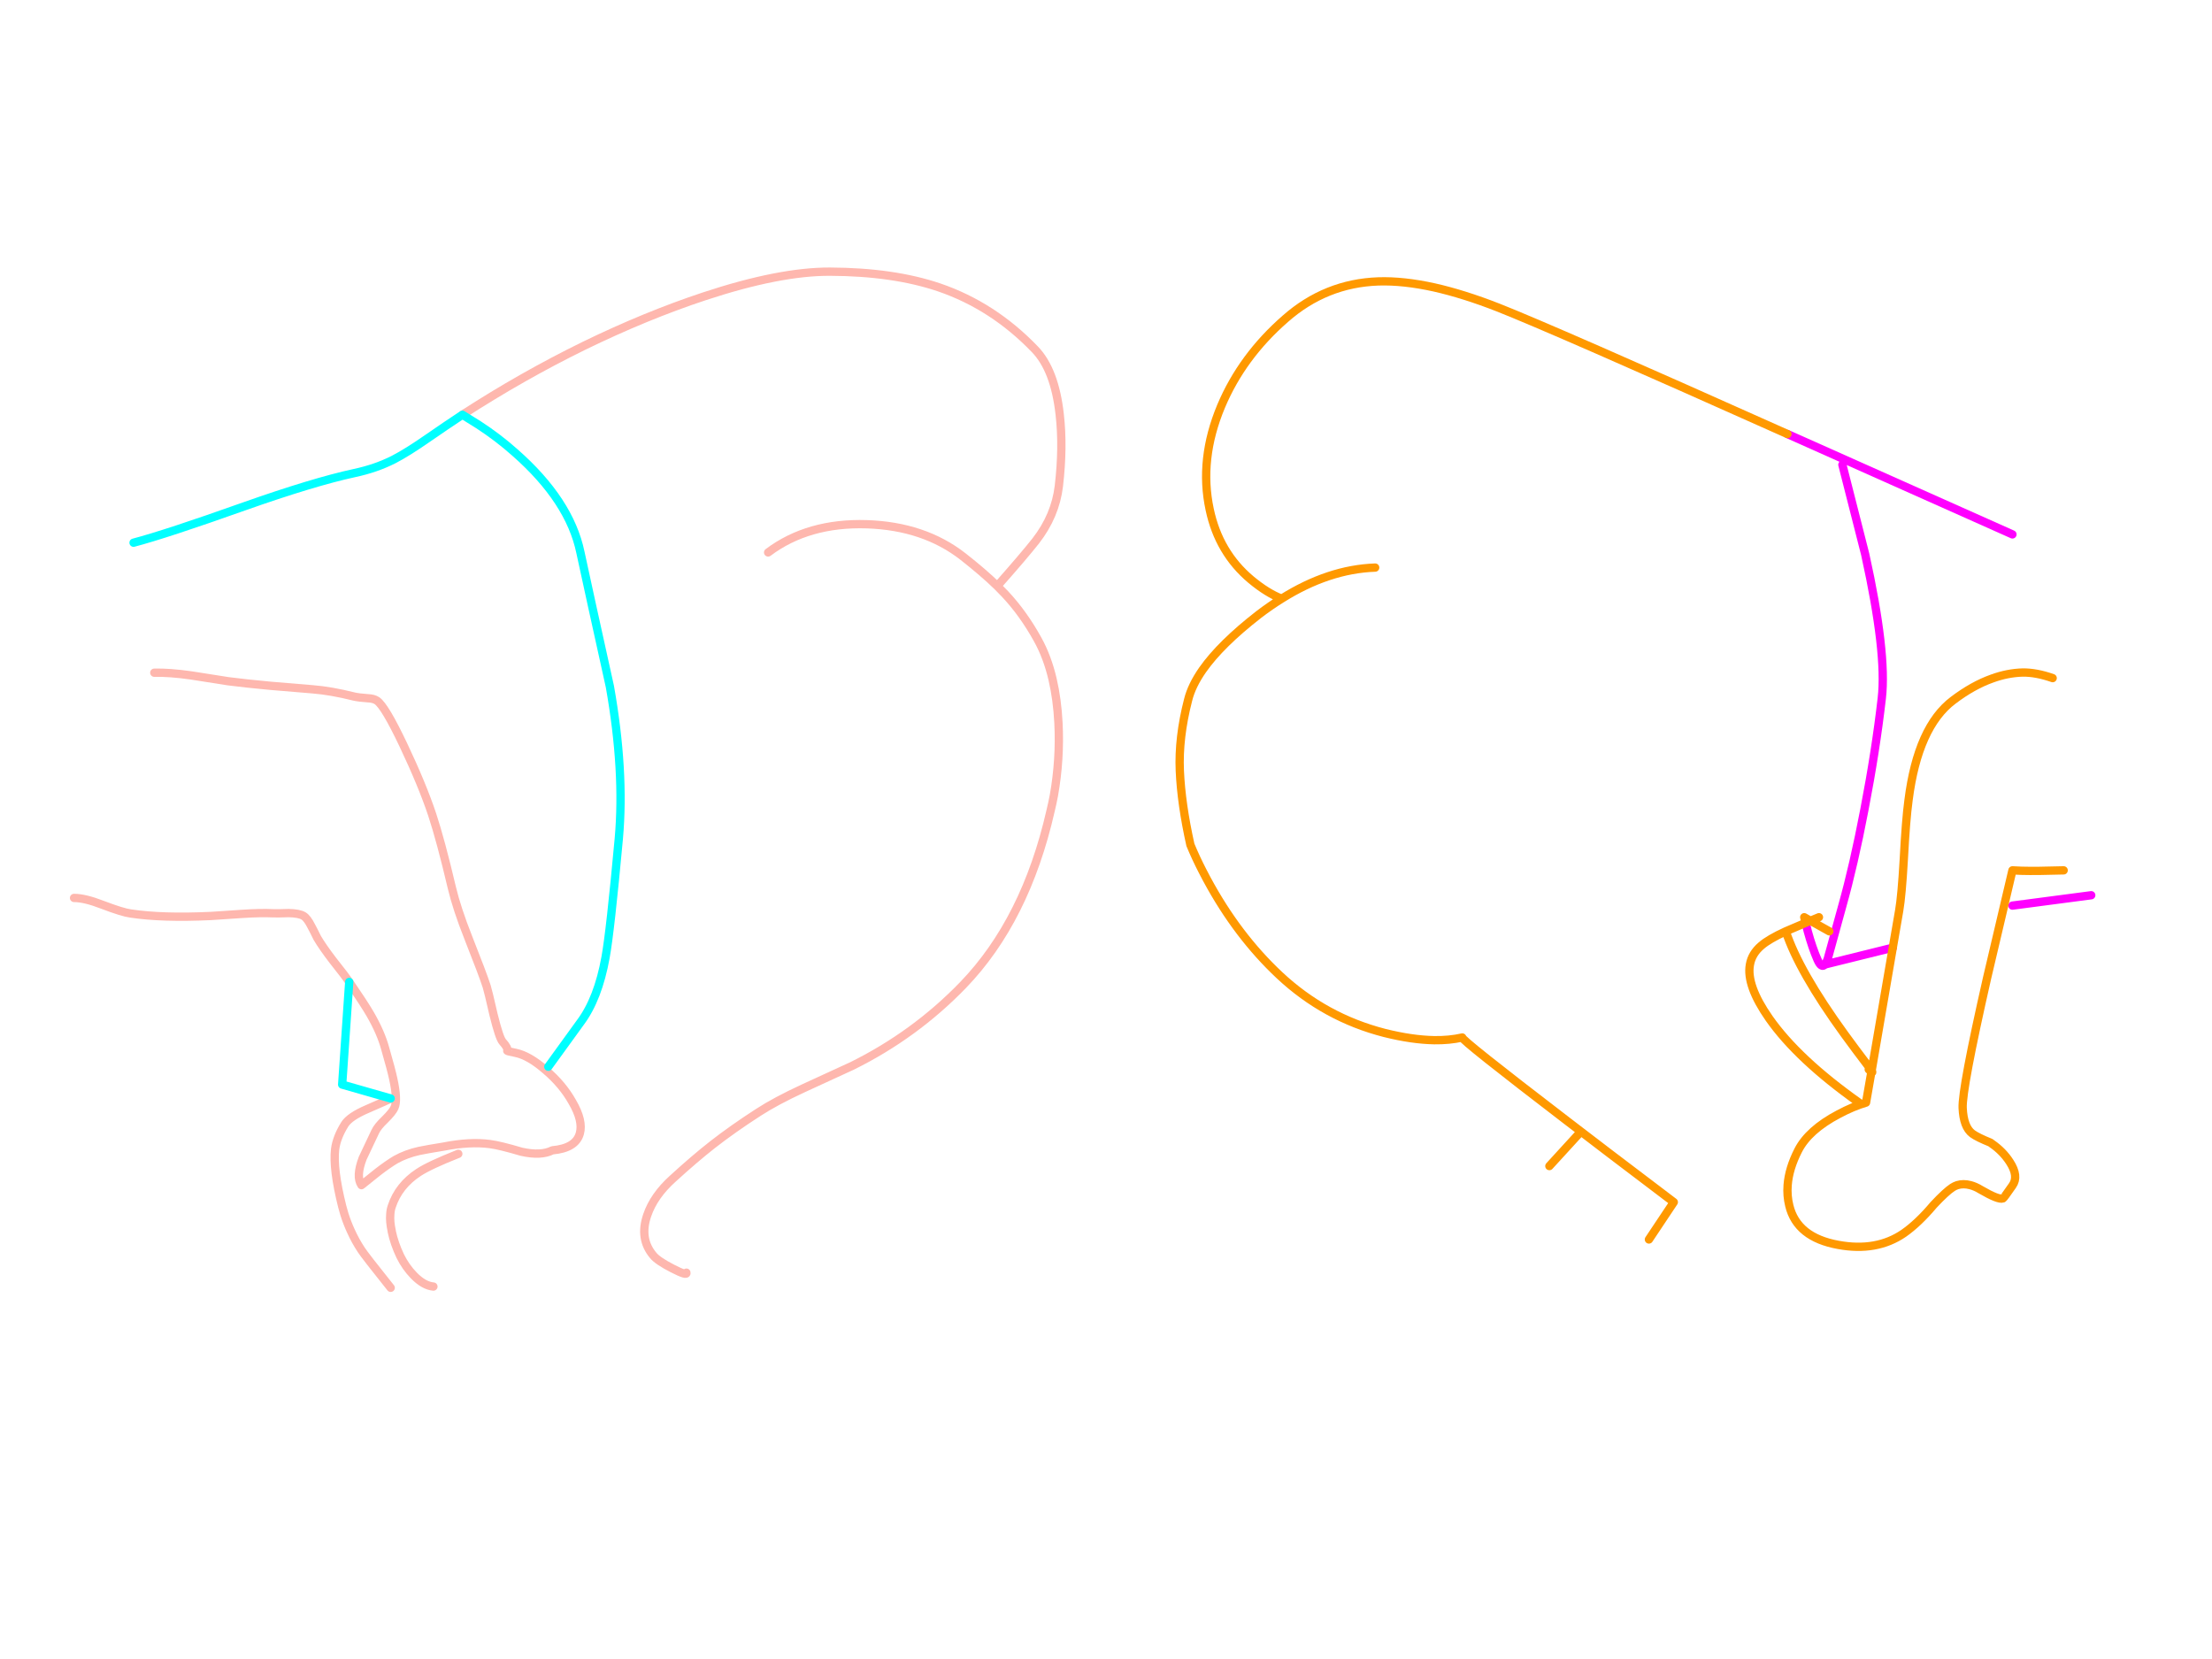 <?xml version="1.0" encoding="utf-8"?>
<svg id="EdithAnim08" image-rendering="inherit" baseProfile="basic" version="1.1" x="0px" y="0px" width="800" height="600" xmlns="http://www.w3.org/2000/svg" xmlns:xlink="http://www.w3.org/1999/xlink">
  <g id="No-Rear-To-Rearf253r1" overflow="visible">
    <g id="RightBum">
      <path id="Layer2_0_1_STROKES" stroke="#F0F" stroke-width="3" stroke-linejoin="round" stroke-linecap="round" fill="none" d="M666.325,168.075 L674.575,200.475 Q682.45,236.1 680.575,252.525 678.4,271.5 674.275,292.875 670.45,312.825 666.325,327.525 663.7,336.9 661,346.875 660.475,348.225 660.025,348.825 L684.55,342.75 M727.825,193.275 L646.45,156.975 M727.825,327.525 L756.325,323.775 M653.05,333.75 L653.8,336.825 Q655.45,342.825 657.325,347.1 658.75,350.325 660.025,348.825" test="RightBum"/>
      <path id="Layer2_0_2_STROKES" stroke="#F90" stroke-width="3" stroke-linejoin="round" stroke-linecap="round" fill="none" d="M684.55,342.75 L686.875,329.25 Q687.775,324 688.525,310.95 689.275,296.475 690.25,289.35 693.625,262.875 706.375,253.275 713.5,247.875 720.475,245.4 726.025,243.375 731.5,243.225 736.375,243.15 742.375,245.25 M646.45,156.975 Q561.625,119.025 541.825,111.225 529.375,106.35 518.725,103.95 507.55,101.475 498.475,101.775 479.425,102.45 464.875,115.275 449.2,128.925 441.625,146.925 433.6,166.125 437.5,184.275 440.8,199.875 452.425,209.625 458.275,214.5 463.525,216.525 480.475,205.875 497.35,205.275 M684.55,342.75 L676.9,387.225 Q677.425,388.05 676.825,387.6 L674.875,398.775 Q670.225,400.125 664.9,402.975 654.1,408.675 650.35,416.025 646.975,422.625 646.525,428.625 646.225,432.45 647.125,436.05 649.9,447.525 664.825,450.225 678.7,452.775 688.525,446.025 693.775,442.35 699.325,435.75 703.75,431.025 706.15,429.45 706.975,428.925 707.875,428.625 710.05,427.95 712.6,428.625 714.4,429.075 716.35,430.275 722.8,434.025 724.375,433.425 724.675,433.35 727.825,428.775 730.225,425.4 726.85,420.225 724.375,416.4 720.475,413.7 720.175,413.475 719.875,413.25 715.225,411.375 713.35,410.025 710.125,407.625 709.825,400.725 709.525,393.9 718.675,353.625 L727.825,314.775 731.125,314.925 Q736.375,315.075 746.35,314.775 M661.6,336.825 L654.775,333 Q653.875,333.375 653.05,333.75 648.25,335.775 645.85,336.825 650.65,351.375 667.075,374.025 670.825,379.2 675.85,385.8 676.525,386.7 676.9,387.225 L676.825,387.6 Q676.45,387.375 675.85,386.775 M645.85,336.825 Q639.775,339.6 637,342 633.55,344.925 632.875,348.9 631.525,356.4 639.85,368.325 650.2,383.1 672.325,398.775 M653.05,333.75 L652.525,331.725 654.775,333 Q656.2,332.4 657.85,331.725 M463.525,216.525 Q459.4,219.075 455.275,222.225 441.475,232.95 434.95,242.25 430.975,247.95 429.7,253.125 426.175,266.775 426.7,278.775 427.225,290.775 430.525,305.55 432.475,310.275 434.95,315.075 435.7,316.575 436.525,318.075 447.475,338.4 462.775,352.725 479.125,368.025 500.725,373.575 510.625,376.05 518.725,376.2 524.2,376.275 528.85,375.225 528.25,375.9 566.725,405.375 581.95,417.075 597.25,428.625 601.3,431.7 605.35,434.775 L596.35,448.275 M570.85,410.25 L560.35,421.725" test="RightBum"/>
    </g>
    <g id="LeftBum">
      <path id="Layer1_0_1_STROKES" stroke="#FEB7AE" stroke-width="3" stroke-linejoin="round" stroke-linecap="round" fill="none" d="M167.25,150 Q188.775,136.05 211.275,125.025 233.625,114.15 254.7,107.175 281.925,98.175 300.15,98.25 323.1,98.325 339.675,103.95 359.175,110.625 374.25,126.3 381.45,133.725 383.25,149.85 384.6,161.625 382.95,175.8 381.675,186.525 374.55,195.675 370.35,201 360.675,211.95 362.175,213.45 363.525,214.875 370.125,221.925 375.3,231.3 378.825,237.675 380.7,245.775 382.35,252.9 382.8,261.375 383.475,274.575 381.15,287.7 380.625,290.475 379.95,293.25 370.95,332.775 348.3,356.25 330.9,374.25 308.175,385.5 307.875,385.65 290.55,393.6 280.5,398.25 274.275,402.3 264.975,408.3 257.775,413.925 251.25,419.025 243.3,426.3 236.475,432.45 234.075,439.5 231.15,447.975 236.25,454.05 237.825,456 243.225,458.775 248.625,461.55 248.25,460.275 M277.8,199.8 Q292.275,188.925 313.5,189.6 334.2,190.275 348.3,201.3 355.65,207.075 360.675,211.95 M55.8,243.3 Q61.275,243.15 69.15,244.275 73.65,244.95 82.5,246.375 88.875,247.2 97.8,248.025 102.9,248.475 113.1,249.3 119.7,249.825 128.1,251.925 129.75,252.3 132.975,252.525 135.15,252.6 136.35,253.425 139.2,255.375 145.8,269.25 152.7,283.8 156.3,294.6 159.375,303.9 163.425,321.075 165.225,328.65 169.35,339.075 174.6,352.35 176.025,356.775 176.475,358.125 178.5,366.975 180.6,375.525 181.8,376.8 183.825,379.05 183.45,380.025 183.45,380.175 186.45,380.775 191.325,381.75 197.4,387.075 203.475,392.25 207,398.55 210.975,405.375 209.7,409.95 208.2,415.275 199.8,416.025 195.675,418.125 188.625,416.55 180.75,414.225 177.225,413.775 169.95,412.8 160.5,414.675 154.425,415.65 151.575,416.25 146.85,417.3 143.1,419.4 140.325,421.05 136.725,423.825 134.7,425.4 130.725,428.625 128.625,425.55 131.175,418.875 134.625,411.675 135.675,409.35 136.5,407.475 139.275,404.85 141.975,402.15 142.65,400.65 143.925,397.95 142.2,390.075 141.525,386.925 139.35,379.35 137.775,373.5 133.875,366.75 131.55,362.775 126.3,355.125 M141.3,397.275 Q140.775,397.65 132.825,401.1 126.525,403.8 124.725,406.575 121.725,411.375 121.2,415.65 120.375,422.775 123.75,436.275 124.125,437.775 124.575,439.2 125.55,442.275 126.9,445.2 128.475,448.725 130.65,452.025 132,454.125 141.3,465.75 M126.3,355.125 Q125.025,353.175 120.375,347.325 116.7,342.525 114.75,339.225 113.4,336.45 112.575,334.95 111.15,332.1 109.8,331.275 108.225,330.3 104.4,330.225 100.2,330.375 98.775,330.3 94.275,330.075 87.525,330.525 76.95,331.275 76.275,331.275 58.65,332.1 47.25,330.375 44.325,330 37.05,327.225 30.675,324.75 26.775,324.75 M156.75,465.3 Q153.3,465 149.7,461.325 146.7,458.25 144.75,454.275 142.575,449.7 141.675,445.35 141.675,445.275 141.675,445.2 140.925,441.825 141.15,439.2 141.225,437.625 141.675,436.35 144.15,428.775 151.35,424.05 155.325,421.425 165.75,417.3" test="LeftBum"/>
      <path id="Layer1_0_2_STROKES" stroke="#0FF" stroke-width="3" stroke-linejoin="round" stroke-linecap="round" fill="none" d="M167.25,150 L173.025,153.6 Q180.075,158.175 186.225,163.65 206.025,181.05 209.925,199.8 213.15,214.8 220.575,248.325 225.975,278.775 223.8,303.3 220.725,336.825 219,346.275 216.3,361.2 209.925,369.75 L198.3,385.8 M126.3,355.125 L123.75,392.25 141.3,397.275 M48.3,196.275 Q60,193.2 88.275,183.15 113.325,174.3 128.25,171.075 135.975,169.425 142.35,166.2 147.3,163.65 154.95,158.325 161.1,154.05 167.25,150" test="LeftBum"/>
    </g>
  </g>
</svg>
